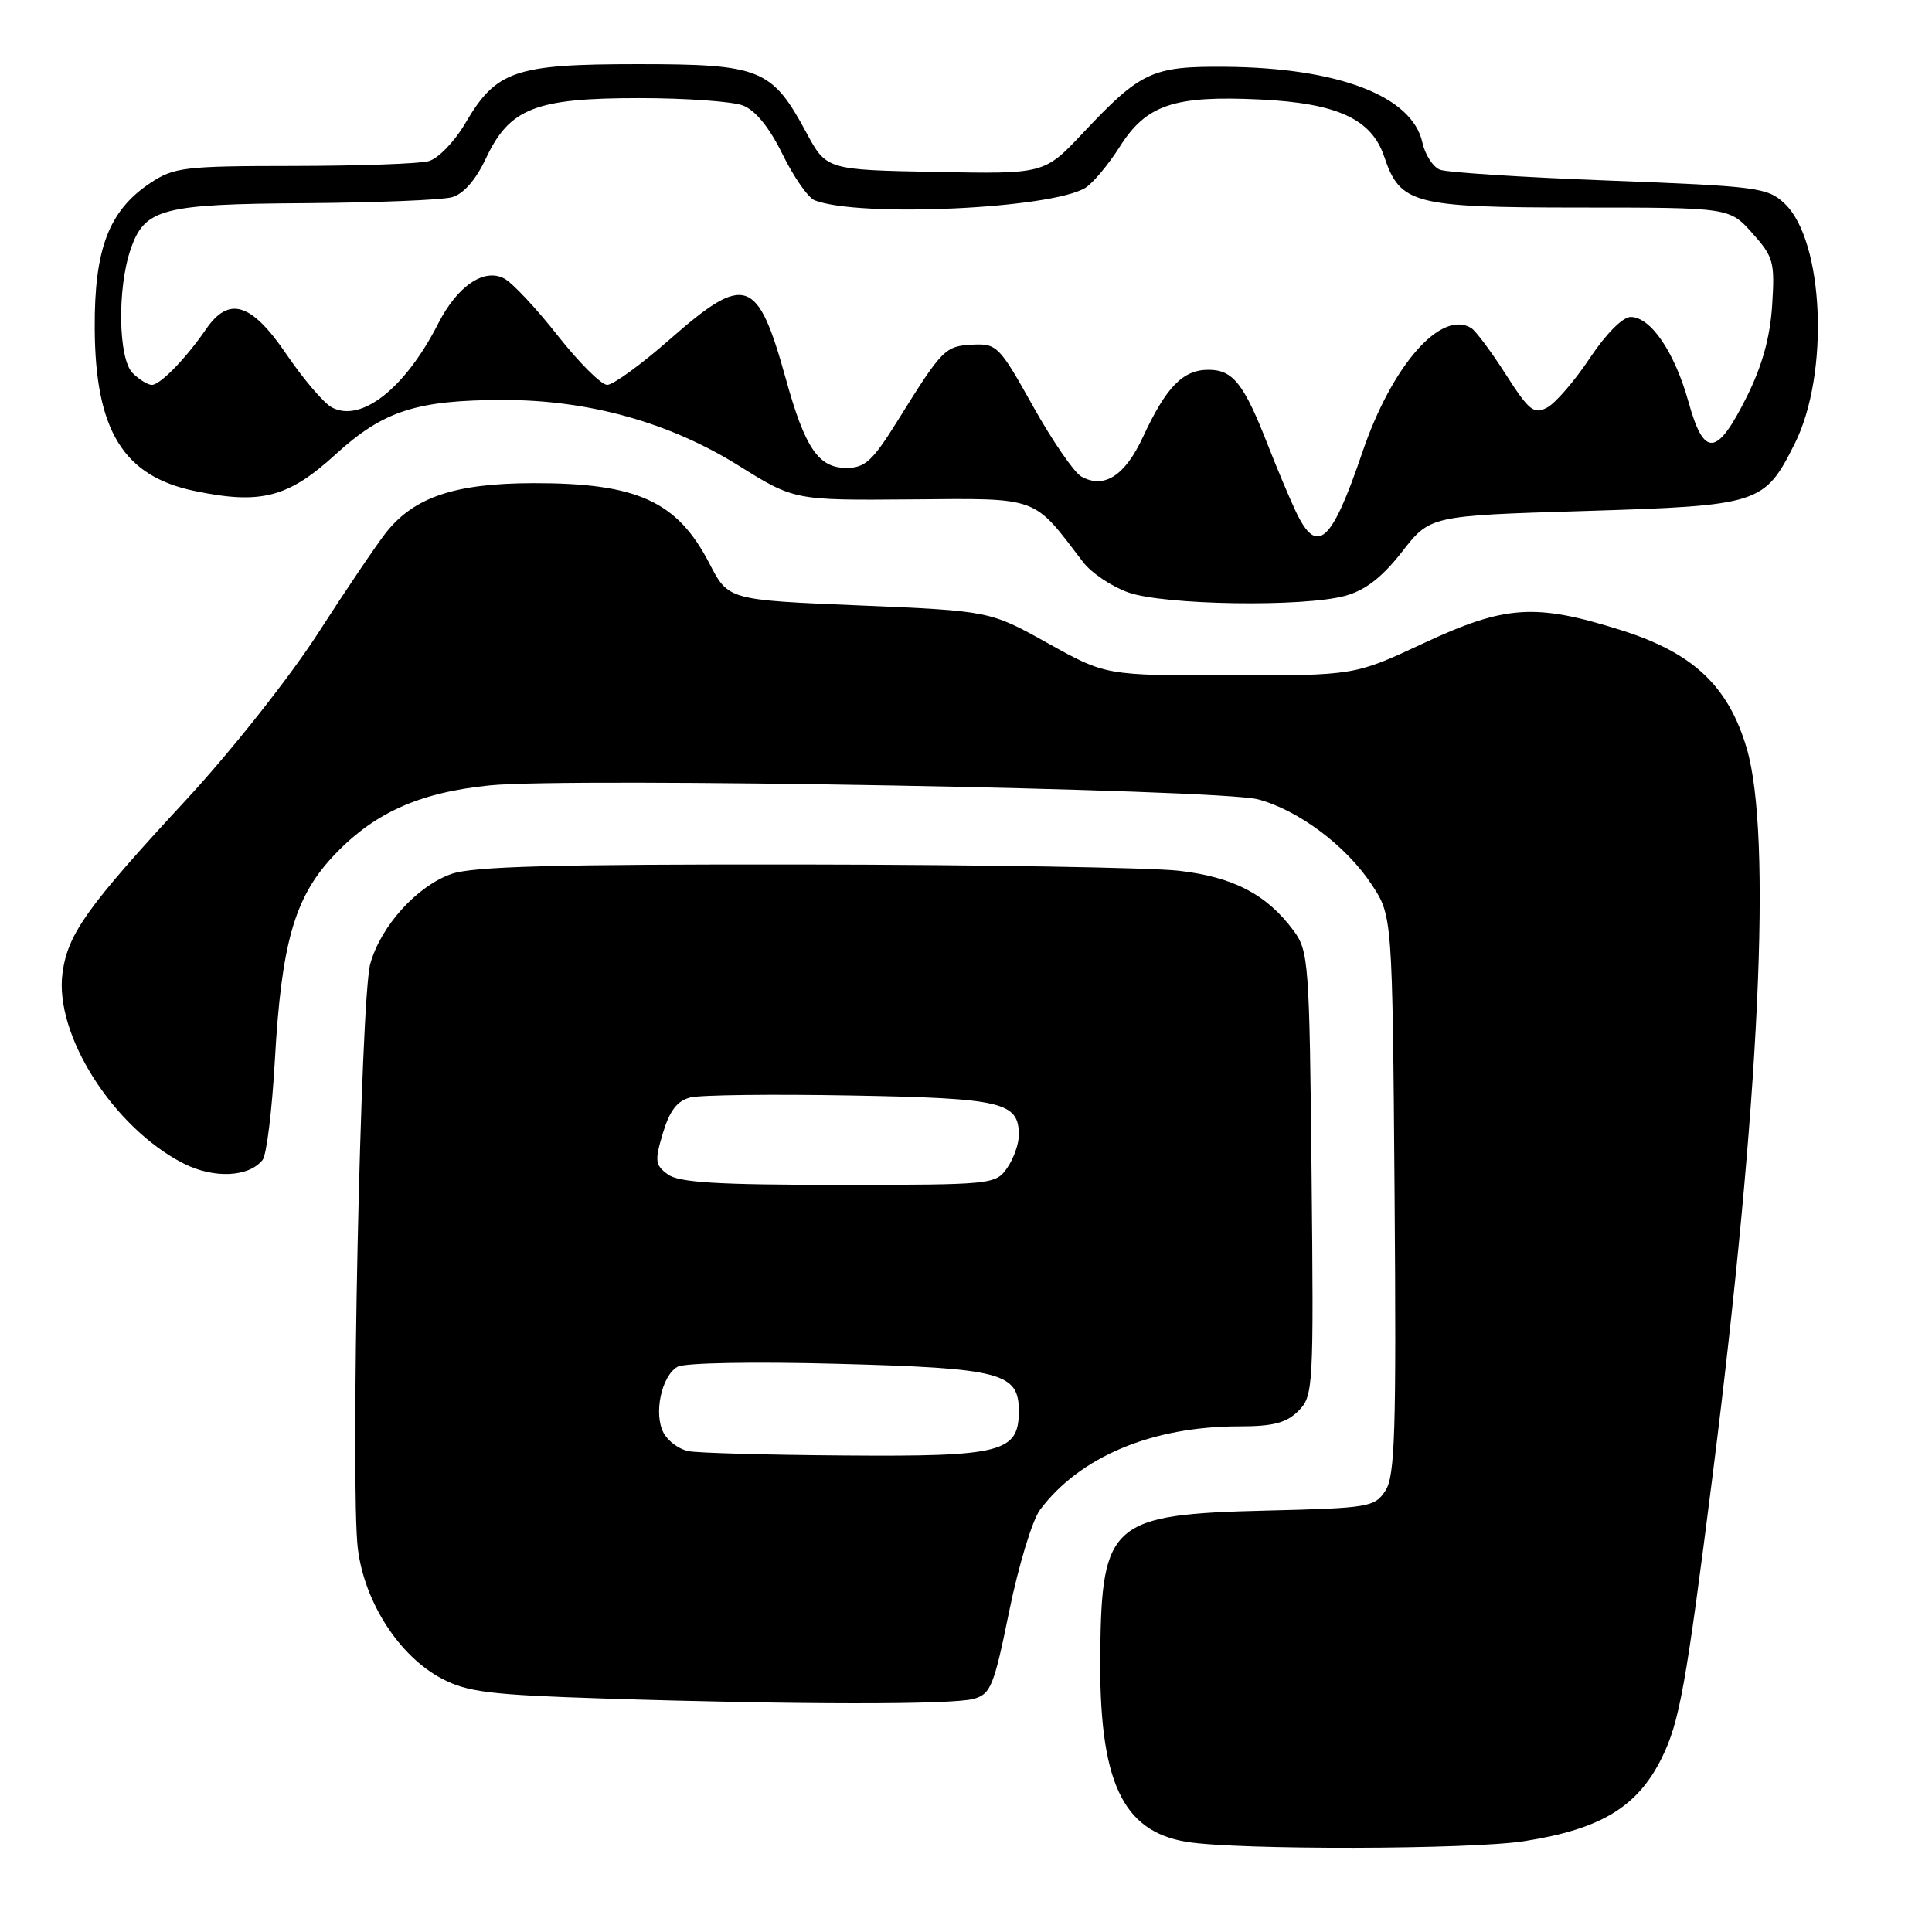 <?xml version="1.0" encoding="UTF-8" standalone="no"?>
<!DOCTYPE svg PUBLIC "-//W3C//DTD SVG 1.1//EN" "http://www.w3.org/Graphics/SVG/1.1/DTD/svg11.dtd" >
<svg xmlns="http://www.w3.org/2000/svg" xmlns:xlink="http://www.w3.org/1999/xlink" version="1.1" viewBox="0 0 256 256">
 <g >
 <path fill="currentColor"
d=" M 202.00 243.96 C 212.13 242.37 216.98 239.43 220.19 232.94 C 222.54 228.18 223.39 223.48 226.93 195.50 C 233.18 146.04 234.84 110.56 231.44 99.12 C 229.00 90.89 224.35 86.51 214.84 83.51 C 203.43 79.91 199.46 80.17 188.59 85.25 C 179.50 89.50 179.50 89.50 163.00 89.50 C 146.50 89.50 146.50 89.50 138.83 85.22 C 131.16 80.95 131.16 80.95 113.83 80.22 C 96.50 79.50 96.50 79.50 94.00 74.66 C 89.73 66.40 84.43 63.99 70.60 64.02 C 60.24 64.05 54.83 65.88 51.11 70.62 C 49.87 72.20 45.80 78.22 42.08 84.00 C 38.29 89.86 30.59 99.58 24.65 106.00 C 11.53 120.17 8.98 123.74 8.28 128.94 C 7.19 137.10 15.01 149.41 24.31 154.16 C 28.32 156.20 32.97 156.00 34.80 153.69 C 35.32 153.03 36.05 147.10 36.42 140.50 C 37.28 125.14 39.00 119.04 43.98 113.63 C 49.37 107.79 55.41 105.03 64.88 104.07 C 75.58 102.99 161.63 104.55 166.71 105.92 C 172.07 107.36 178.36 112.07 181.73 117.17 C 184.50 121.35 184.50 121.35 184.79 158.30 C 185.03 189.75 184.85 195.58 183.57 197.53 C 182.15 199.70 181.38 199.83 167.74 200.16 C 147.31 200.65 145.98 201.78 145.79 218.95 C 145.59 235.99 148.64 242.65 157.26 244.06 C 163.99 245.15 194.85 245.09 202.00 243.96 Z  M 129.00 225.11 C 131.28 224.48 131.70 223.44 133.73 213.47 C 134.96 207.45 136.79 201.42 137.80 200.07 C 143.06 193.02 152.66 189.00 164.21 189.00 C 168.71 189.00 170.46 188.54 172.04 186.96 C 174.02 184.98 174.08 183.99 173.79 155.53 C 173.51 127.52 173.40 126.01 171.41 123.32 C 167.84 118.51 163.44 116.21 156.21 115.38 C 152.52 114.96 130.15 114.58 106.50 114.55 C 73.47 114.51 62.64 114.80 59.80 115.81 C 55.22 117.43 50.45 122.72 49.06 127.72 C 47.78 132.31 46.41 197.20 47.42 205.24 C 48.32 212.37 52.92 219.47 58.55 222.43 C 61.95 224.21 64.92 224.58 80.00 225.06 C 105.44 225.88 126.13 225.90 129.00 225.11 Z  M 178.28 78.94 C 180.94 78.20 183.15 76.48 185.78 73.11 C 189.50 68.33 189.50 68.33 209.96 67.71 C 233.21 66.99 233.79 66.81 237.82 58.77 C 242.45 49.55 241.69 31.88 236.46 26.96 C 234.21 24.85 232.89 24.68 213.29 23.93 C 201.85 23.50 191.74 22.85 190.81 22.49 C 189.88 22.13 188.83 20.50 188.47 18.87 C 187.12 12.73 177.34 8.97 162.33 8.85 C 152.65 8.77 151.16 9.47 143.44 17.68 C 138.37 23.06 138.37 23.06 123.94 22.78 C 109.50 22.50 109.50 22.50 106.83 17.54 C 102.28 9.11 100.77 8.50 84.52 8.50 C 68.20 8.50 65.75 9.34 61.65 16.34 C 60.21 18.79 58.05 21.02 56.78 21.36 C 55.53 21.70 47.48 21.98 38.90 21.99 C 24.37 22.00 23.06 22.16 19.90 24.26 C 14.43 27.91 12.49 32.97 12.55 43.50 C 12.62 57.05 16.34 63.10 25.81 65.06 C 34.55 66.88 38.20 65.93 44.44 60.23 C 50.79 54.43 55.20 53.00 66.78 53.00 C 78.02 53.00 88.69 55.98 97.80 61.65 C 105.25 66.30 105.25 66.30 120.73 66.17 C 137.83 66.03 136.79 65.66 143.50 74.46 C 144.60 75.91 147.30 77.72 149.50 78.50 C 154.28 80.19 172.76 80.47 178.28 78.94 Z  M 91.25 192.29 C 90.01 192.06 88.52 190.97 87.93 189.87 C 86.58 187.35 87.65 182.29 89.79 181.10 C 90.71 180.58 99.93 180.41 110.96 180.71 C 132.67 181.29 135.00 181.89 135.00 186.97 C 135.00 192.44 132.76 193.02 112.03 192.86 C 101.84 192.79 92.49 192.53 91.25 192.29 Z  M 88.50 155.62 C 86.80 154.38 86.73 153.83 87.84 150.13 C 88.74 147.15 89.74 145.85 91.48 145.42 C 92.81 145.08 102.40 144.97 112.79 145.16 C 132.86 145.52 135.00 146.03 135.00 150.40 C 135.00 151.59 134.30 153.56 133.44 154.78 C 131.92 156.95 131.45 157.00 111.13 157.00 C 95.08 157.00 89.96 156.69 88.50 155.62 Z  M 171.69 67.75 C 170.85 65.96 169.19 62.02 168.01 59.00 C 164.83 50.84 163.38 49.00 160.13 49.00 C 156.74 49.00 154.53 51.27 151.47 57.86 C 149.07 63.05 146.30 64.83 143.28 63.14 C 142.32 62.60 139.44 58.41 136.88 53.83 C 132.42 45.84 132.09 45.51 128.86 45.67 C 125.22 45.86 124.86 46.23 118.94 55.75 C 115.61 61.09 114.63 62.00 112.14 62.00 C 108.45 62.00 106.66 59.36 104.12 50.18 C 100.38 36.70 98.77 36.16 88.69 45.02 C 84.95 48.31 81.24 51.00 80.46 51.00 C 79.68 51.00 76.73 48.06 73.91 44.48 C 71.09 40.89 67.90 37.48 66.82 36.91 C 64.15 35.48 60.60 37.89 58.06 42.88 C 53.68 51.48 47.85 56.06 43.96 53.98 C 42.90 53.41 40.22 50.26 37.98 46.98 C 33.33 40.12 30.34 39.18 27.30 43.62 C 24.65 47.48 21.23 51.00 20.12 51.00 C 19.58 51.00 18.44 50.29 17.57 49.43 C 15.67 47.53 15.52 38.22 17.31 33.03 C 19.16 27.64 21.42 27.04 40.50 26.92 C 49.85 26.85 58.58 26.50 59.89 26.13 C 61.42 25.70 63.04 23.85 64.39 20.98 C 67.52 14.34 70.92 13.00 84.68 13.00 C 90.84 13.00 97.02 13.44 98.43 13.97 C 100.10 14.61 101.94 16.87 103.69 20.44 C 105.17 23.46 107.09 26.21 107.94 26.54 C 113.85 28.84 139.37 27.66 143.83 24.88 C 144.83 24.25 146.89 21.79 148.38 19.43 C 151.90 13.87 155.55 12.64 166.93 13.18 C 177.19 13.67 181.73 15.76 183.41 20.74 C 185.54 27.05 187.23 27.49 209.33 27.50 C 229.16 27.50 229.16 27.50 232.19 30.89 C 235.00 34.03 235.19 34.72 234.82 40.45 C 234.55 44.70 233.50 48.48 231.46 52.57 C 227.49 60.52 225.79 60.67 223.73 53.24 C 221.89 46.65 218.73 42.00 216.07 42.00 C 215.02 42.00 212.80 44.24 210.66 47.45 C 208.67 50.45 206.13 53.39 205.03 53.99 C 203.24 54.94 202.62 54.44 199.52 49.60 C 197.60 46.59 195.54 43.84 194.95 43.47 C 190.95 41.00 184.44 48.41 180.53 59.91 C 176.42 72.01 174.51 73.70 171.69 67.75 Z "/>
</g>
</svg>